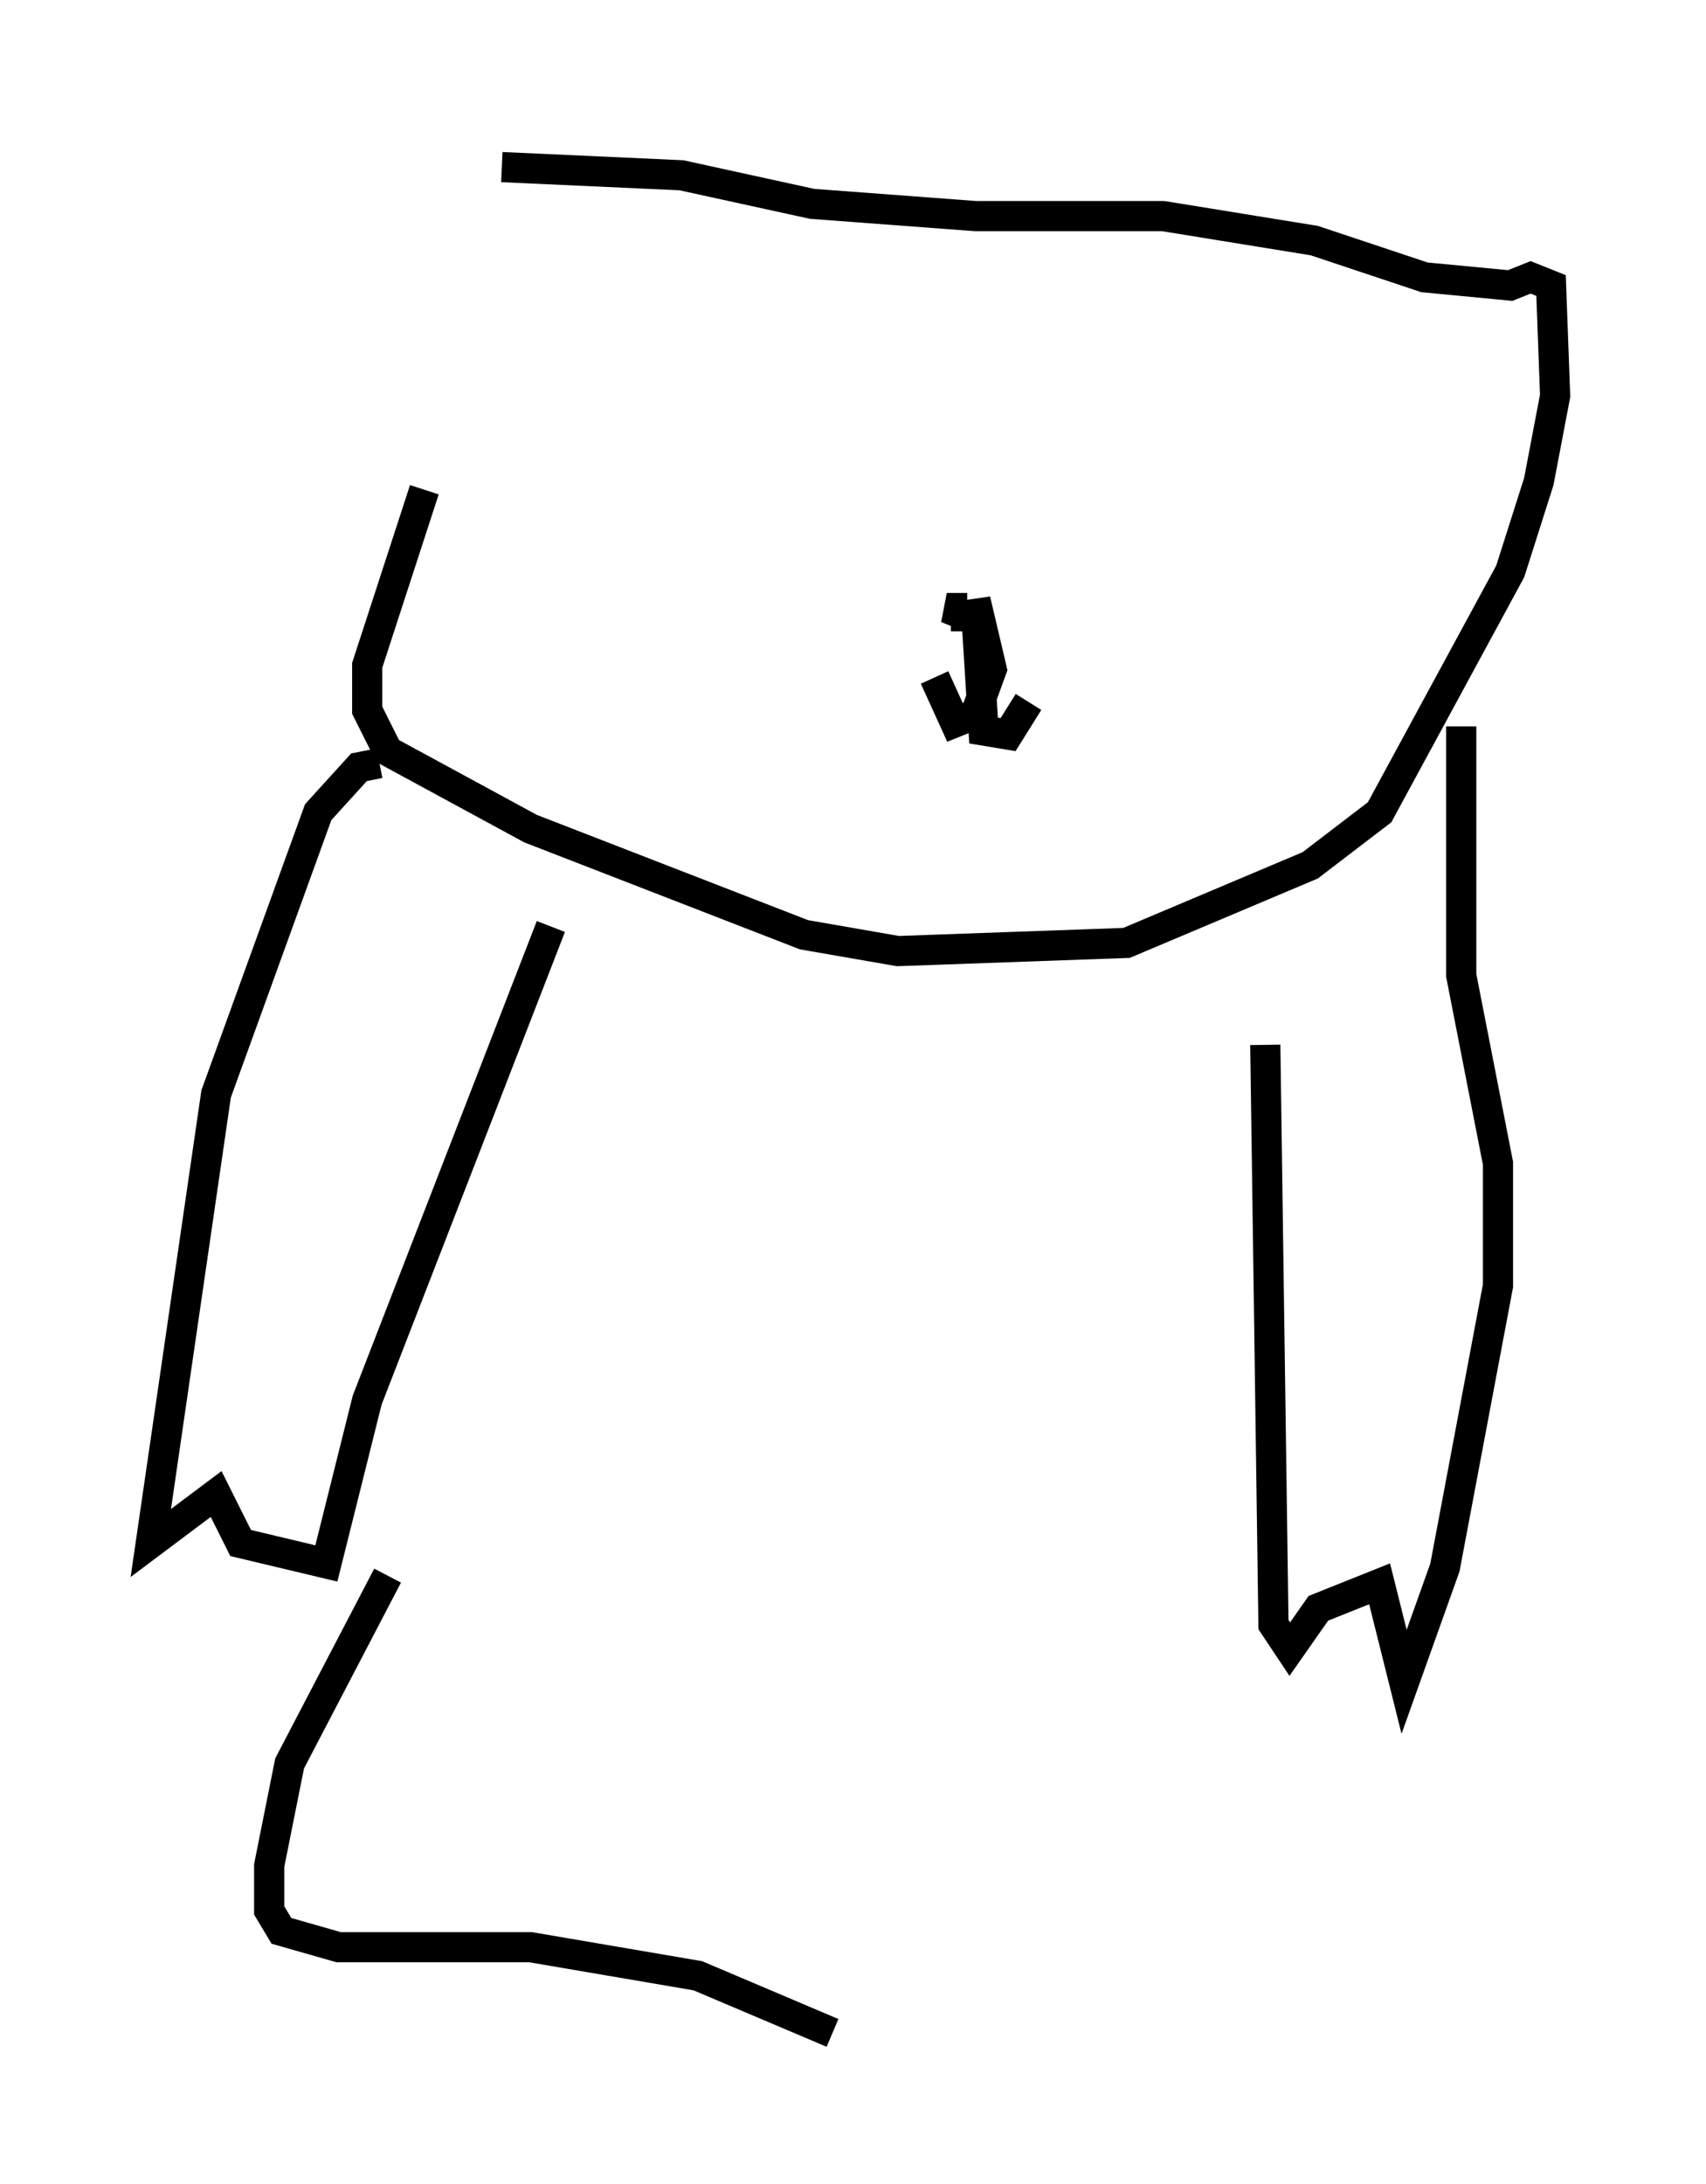 <?xml version="1.0" encoding="utf-8" ?>
<svg baseProfile="full" height="72.381" version="1.1" width="56.549" xmlns="http://www.w3.org/2000/svg" xmlns:ev="http://www.w3.org/2001/xml-events" xmlns:xlink="http://www.w3.org/1999/xlink"><defs /><rect fill="white" height="72.381" width="56.549" x="0" y="0" /><path d="M15.825, 5 m-1.759, 11.231 l-1.894, 5.819 0.0, 1.488 l0.677, 1.353 4.736, 2.571 l9.066, 3.518 3.112, 0.541 l7.578, -0.271 6.089, -2.571 l2.3, -1.759 4.33, -7.984 l0.947, -2.977 0.541, -2.842 l-0.135, -3.654 -0.677, -0.271 l-0.677, 0.271 -2.842, -0.271 l-3.654, -1.218 -5.007, -0.812 l-6.225, 0.0 -5.413, -0.406 l-4.33, -0.947 -5.954, -0.271 m15.426, 14.614 l-0.677, 0.0 0.677, 0.271 l-0.541, 0.0 m-0.541, 2.03 l0.677, 1.488 0.677, -0.271 l0.541, -1.488 -0.541, -2.3 l0.271, 4.33 0.812, 0.135 l0.677, -1.083 m-21.515, 2.03 l-0.677, 0.135 -1.353, 1.488 l-3.383, 9.337 -2.165, 14.885 l2.165, -1.624 0.812, 1.624 l2.842, 0.677 1.353, -5.413 l6.089, -15.697 m30.176, -6.631 l0.0, 8.254 1.218, 6.225 l0.0, 4.059 -1.759, 9.337 l-1.353, 3.789 -0.812, -3.248 l-2.03, 0.812 -0.947, 1.353 l-0.541, -0.812 -0.271, -19.215 m-29.093, 17.591 l-3.248, 6.225 -0.677, 3.383 l0.0, 1.488 0.406, 0.677 l1.894, 0.541 6.36, 0.0 l5.548, 0.947 4.465, 1.894 " fill="none" stroke="black" stroke-width="1" /></svg>